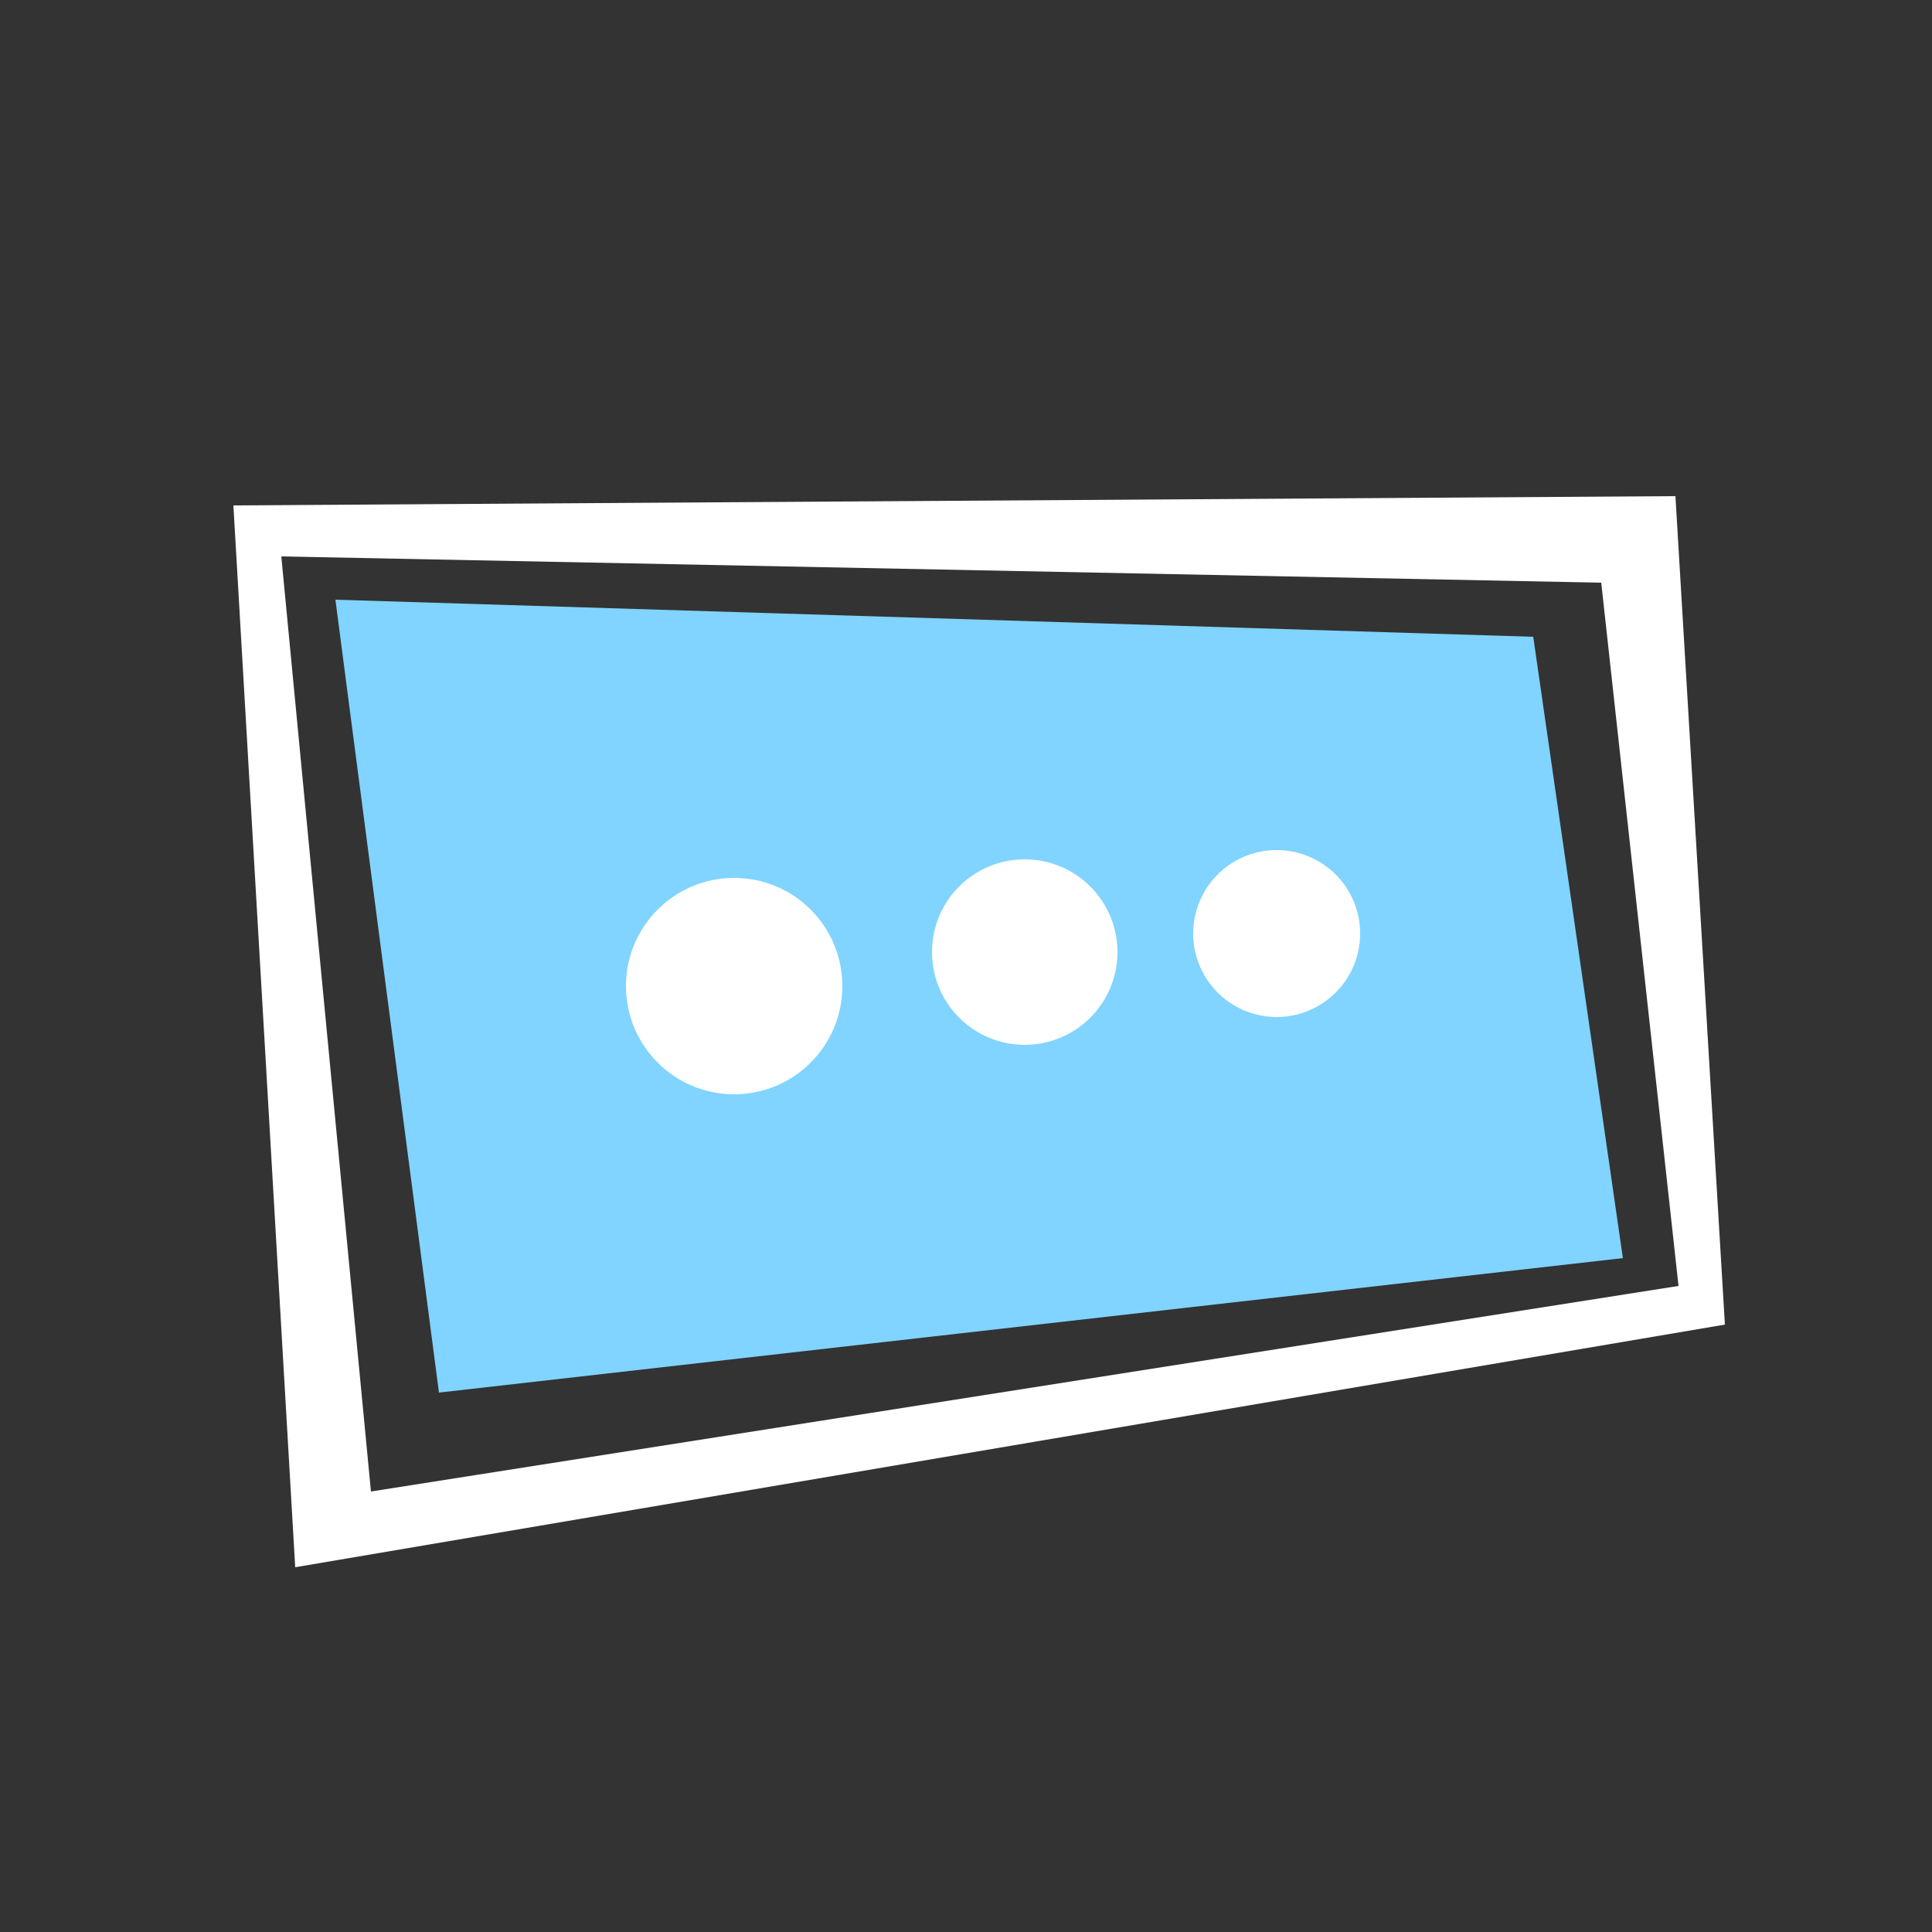 <svg xmlns="http://www.w3.org/2000/svg" viewBox="0 0 125 125"><rect x="0" y="0" width="125" height="125" fill="#333333" stroke="none"/><path style="fill:#80d4ff" d="m21.7 38.8 6.7 51.3 76.6-8.7-5.8-40.2-77.5-2.4z"/><circle fill="#fff" cx="47.5" cy="63.8" r="7"/><path fill="#fff" d="M66.3 55.6a6 6 0 1 0 6 6 6 6 0 0 0-6-6ZM82.6 55a5.4 5.4 0 1 0 5.4 5.4 5.4 5.4 0 0 0-5.4-5.4Z"/><path fill="#fff" d="m108.4 32.1-93.3.6 4 68.7 92.5-15.7ZM18.2 36l85.4 1.7 5 45.5L24 96.5Z"/></svg>